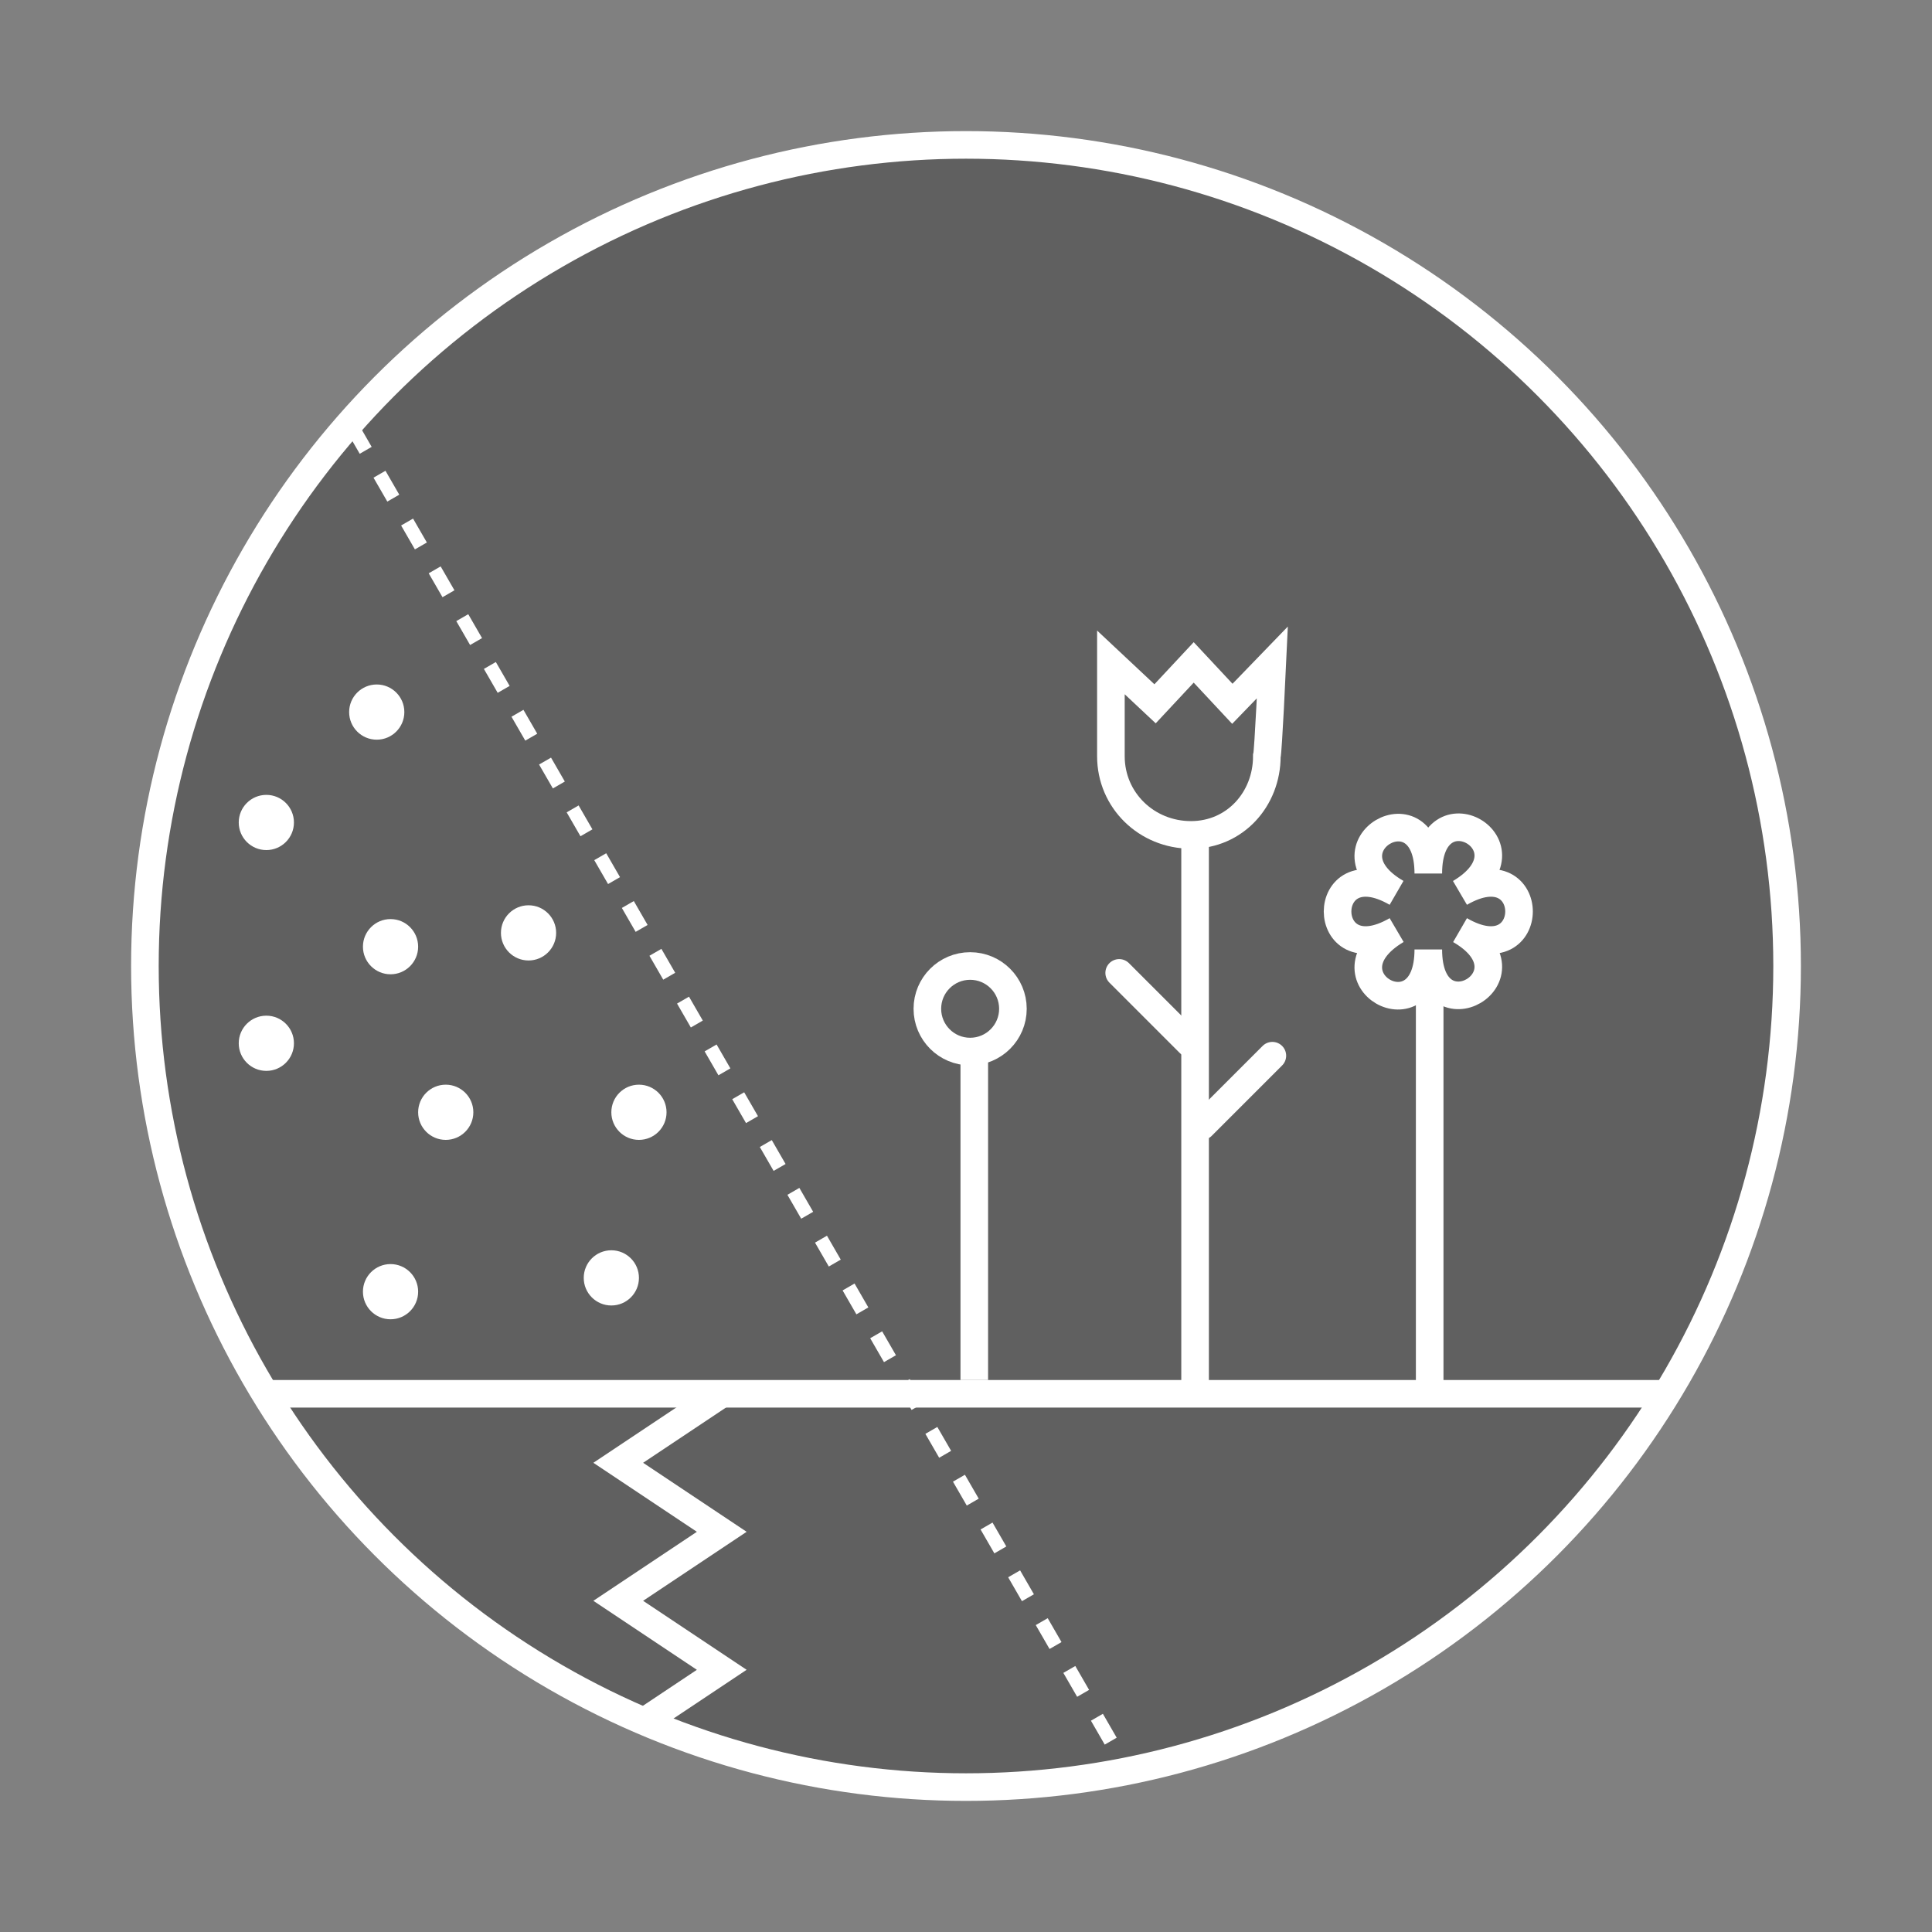 <?xml version="1.0" encoding="utf-8"?>
<!-- Generator: Adobe Illustrator 19.0.1, SVG Export Plug-In . SVG Version: 6.00 Build 0)  -->
<svg version="1.0" id="Layer_1" xmlns="http://www.w3.org/2000/svg" xmlns:xlink="http://www.w3.org/1999/xlink" x="0px" y="0px"
	 viewBox="0 0 140 140" enable-background="new 0 0 140 140" xml:space="preserve">
<rect x="0" y="0" width="140" height="140" fill="#808080" stroke="none"/>
<circle opacity="0.25" cx="70" cy="70" r="59.5"/>
<g>
	<defs>
		<circle id="SVGID_33_" cx="70" cy="70" r="59.5"/>
	</defs>
	<clipPath id="SVGID_2_">
		<use xlink:href="#SVGID_33_"  overflow="visible"/>
	</clipPath>
	
		<line clip-path="url(#SVGID_2_)" fill="none" stroke="#FFFFFF" stroke-width="2" stroke-miterlimit="10" x1="19.6" y1="101" x2="120.6" y2="101"/>
	<circle clip-path="url(#SVGID_2_)" fill="#FFFFFF" cx="19.3" cy="59.6" r="2"/>
	<circle clip-path="url(#SVGID_2_)" fill="#FFFFFF" cx="28.3" cy="68.6" r="2"/>
	<circle clip-path="url(#SVGID_2_)" fill="#FFFFFF" cx="32.3" cy="80.6" r="2"/>
	<circle clip-path="url(#SVGID_2_)" fill="#FFFFFF" cx="27.3" cy="51.6" r="2"/>
	<circle clip-path="url(#SVGID_2_)" fill="#FFFFFF" cx="19.3" cy="75.6" r="2"/>
	<circle clip-path="url(#SVGID_2_)" fill="#FFFFFF" cx="46.3" cy="80.6" r="2"/>
	<circle clip-path="url(#SVGID_2_)" fill="#FFFFFF" cx="28.3" cy="93.6" r="2"/>
	<circle clip-path="url(#SVGID_2_)" fill="#FFFFFF" cx="44.3" cy="92.6" r="2"/>
	<g clip-path="url(#SVGID_2_)">
		<polyline fill="none" stroke="#FFFFFF" stroke-width="2" stroke-miterlimit="10" points="52.3,101 44.8,106 52.3,111 44.8,116 
			52.3,121 44.8,126 		"/>
	</g>
	
		<line clip-path="url(#SVGID_2_)" fill="none" stroke="#FFFFFF" stroke-miterlimit="10" stroke-dasharray="2" x1="25.5" y1="30.9" x2="81.6" y2="128.1"/>
	<circle clip-path="url(#SVGID_2_)" fill="#FFFFFF" cx="38.3" cy="67.6" r="2"/>
	
		<line clip-path="url(#SVGID_2_)" fill="none" stroke="#FFFFFF" stroke-width="2" stroke-miterlimit="10" x1="86.6" y1="101" x2="86.6" y2="61"/>
	
		<line clip-path="url(#SVGID_2_)" fill="none" stroke="#FFFFFF" stroke-width="2" stroke-linecap="round" stroke-miterlimit="10" x1="86.2" y1="75.6" x2="81.1" y2="70.5"/>
	
		<line clip-path="url(#SVGID_2_)" fill="none" stroke="#FFFFFF" stroke-width="2" stroke-linecap="round" stroke-miterlimit="10" x1="87.1" y1="81.6" x2="92.2" y2="76.5"/>
	<path clip-path="url(#SVGID_2_)" fill="none" stroke="#FFFFFF" stroke-width="2" stroke-miterlimit="10" d="M92.2,48l-2.9,3l-2.8-3
		l-2.8,3l-3.2-3v6.8c0,3.2,2.6,5.7,5.8,5.7s5.5-2.6,5.5-5.7C91.9,54.5,92.2,48,92.2,48z"/>
	
		<line clip-path="url(#SVGID_2_)" fill="none" stroke="#FFFFFF" stroke-width="2" stroke-miterlimit="10" x1="103.6" y1="101" x2="103.6" y2="71"/>
	
		<circle clip-path="url(#SVGID_2_)" fill="none" stroke="#FFFFFF" stroke-width="2" stroke-miterlimit="10" cx="70.3" cy="73.1" r="3.1"/>
	
		<line clip-path="url(#SVGID_2_)" fill="none" stroke="#FFFFFF" stroke-width="2" stroke-miterlimit="10" x1="70.6" y1="100" x2="70.6" y2="76"/>
	<g clip-path="url(#SVGID_2_)">
		<path fill="none" stroke="#FFFFFF" stroke-width="2" stroke-miterlimit="10" d="M101.2,64.7c-5.7-3.3,2.3-8,2.3-1.4
			c0-6.6,8-2,2.3,1.4c5.7-3.3,5.7,6,0,2.7c5.7,3.3-2.3,8-2.3,1.4c0,6.6-8,2-2.3-1.4C95.5,70.7,95.5,61.4,101.2,64.7z"/>
	</g>
</g>
<circle fill="none" stroke="#FFFFFF" stroke-width="2" stroke-miterlimit="10" cx="70" cy="70" r="59.5"/>
</svg>
